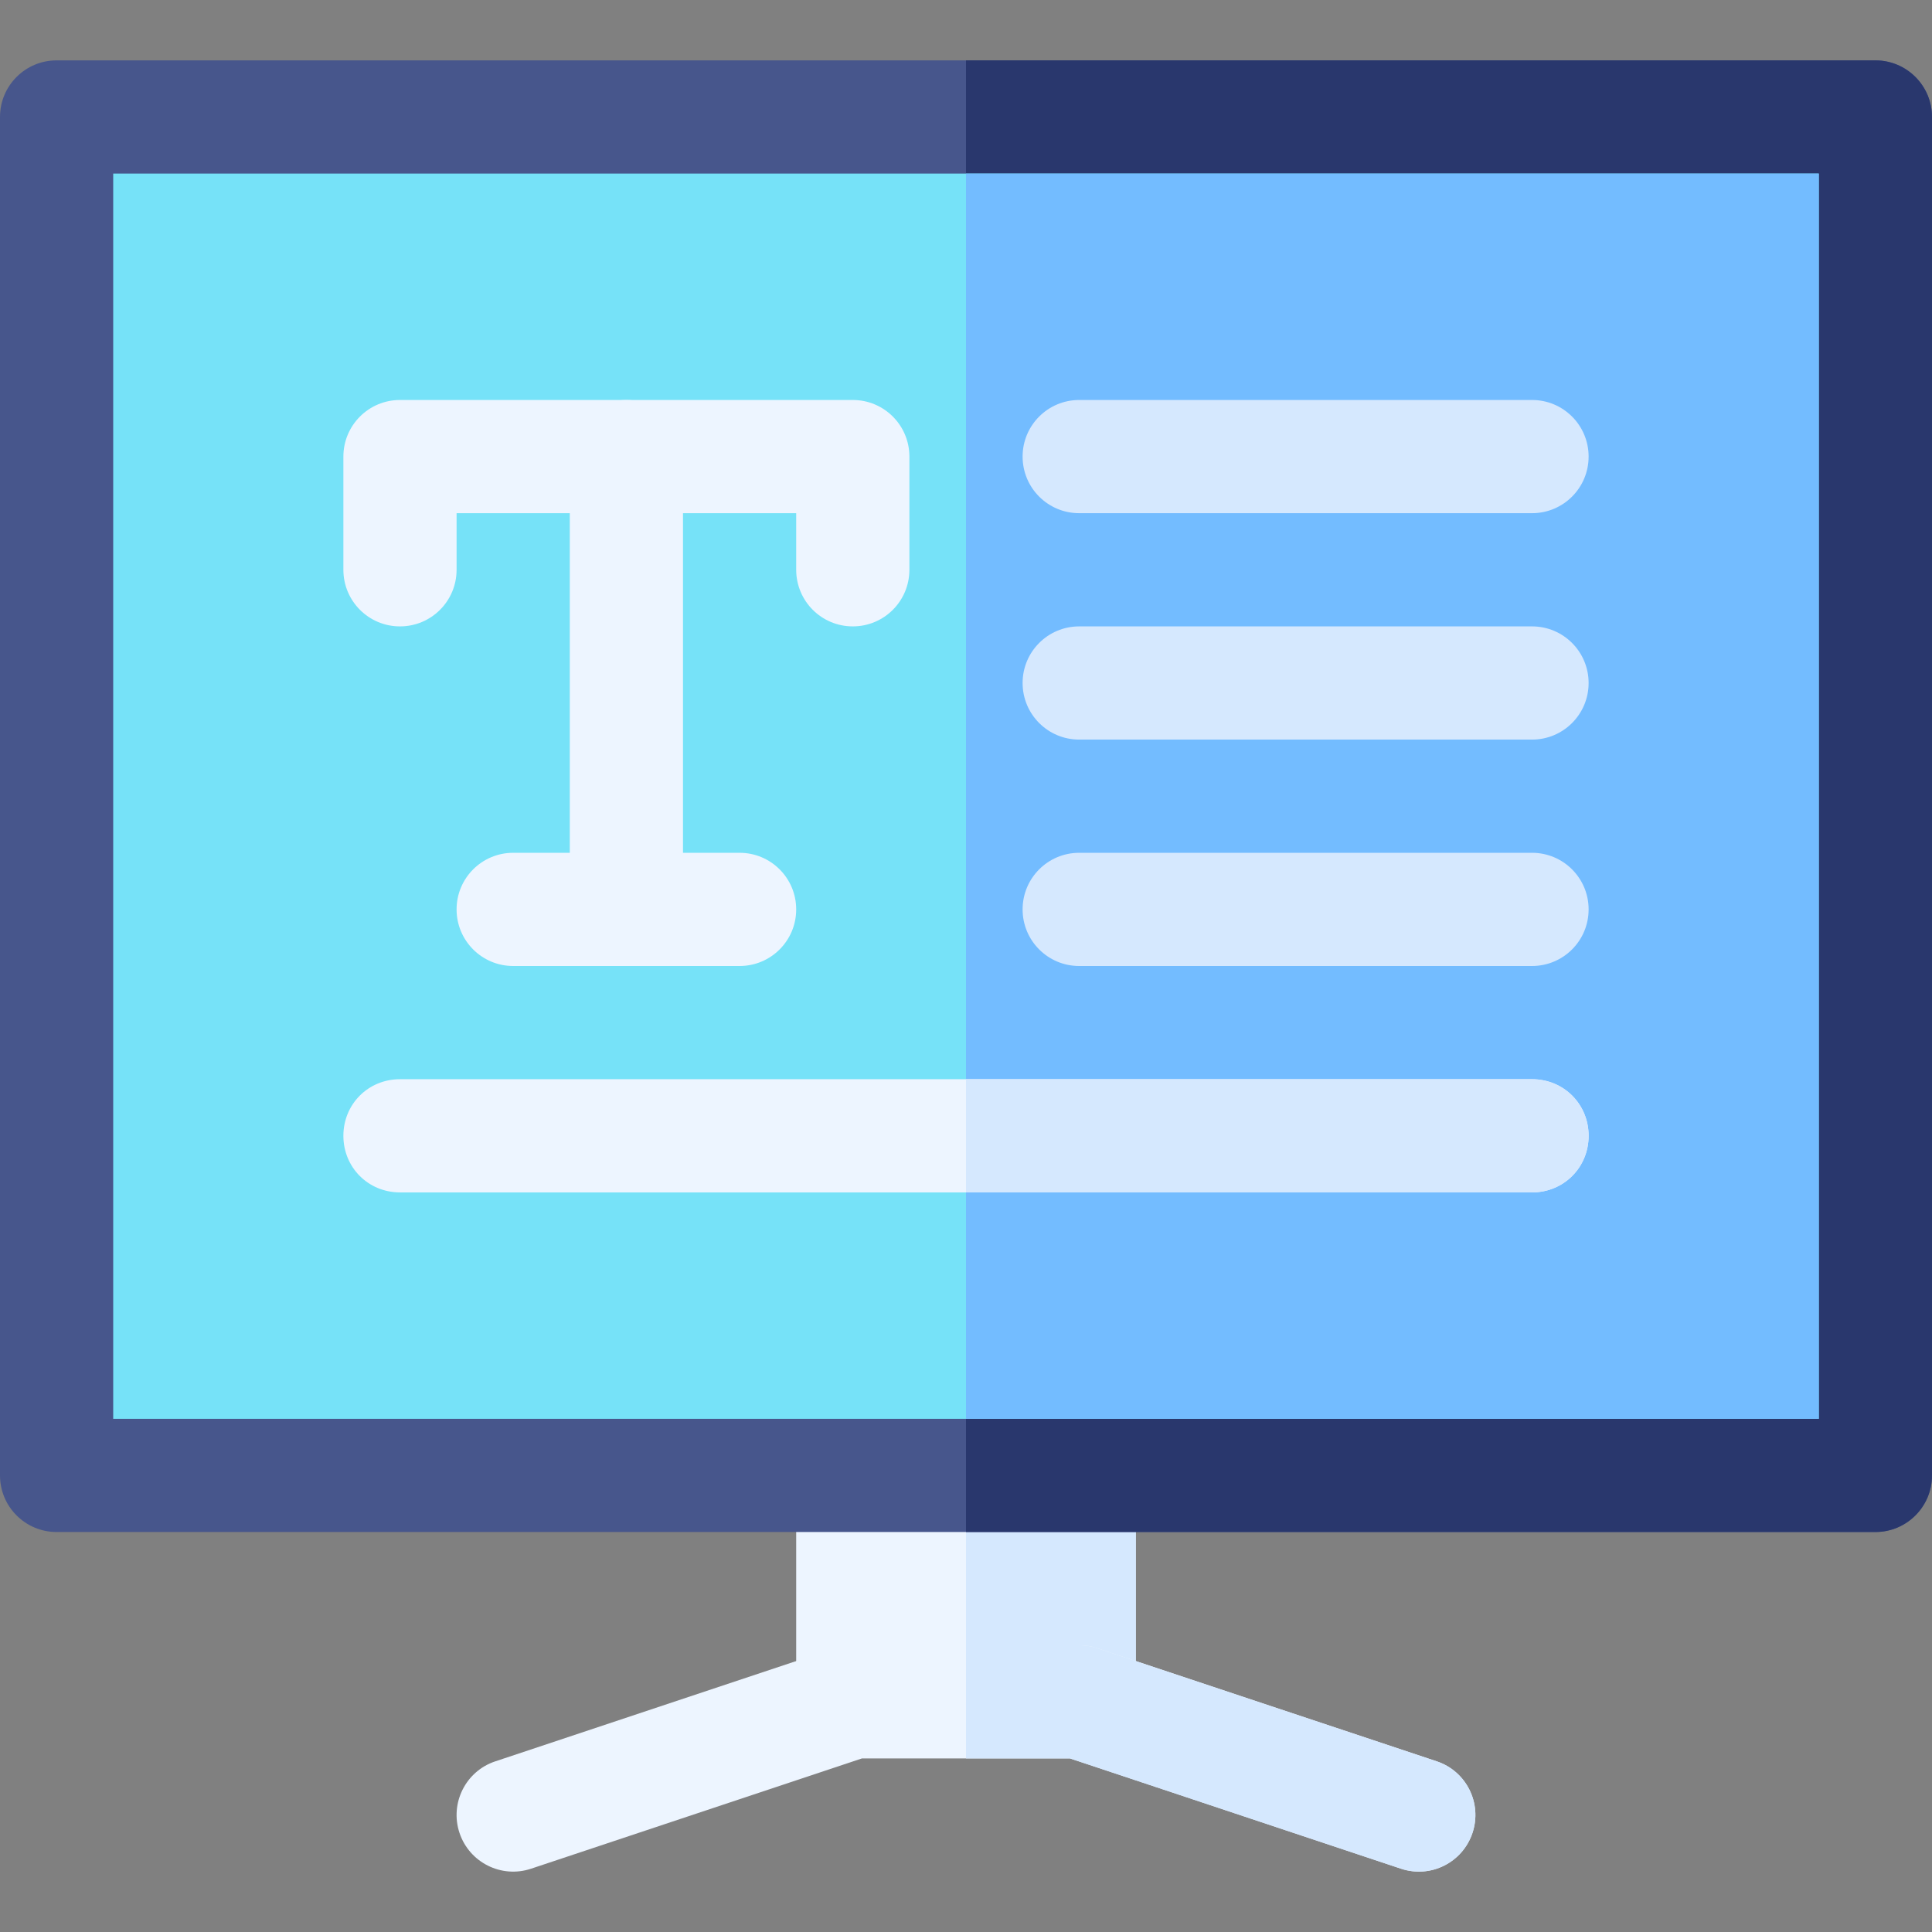 <svg id="Capa_1" enable-background="new 0 0 512 512" height="512" viewBox="0 0 512 512" width="512" xmlns="http://www.w3.org/2000/svg"><rect x="0" y="0" width="512" height="512" fill="#808080" stroke="none"/><g><g><path d="m256 391h-45v60h45 45v-60z" fill="#edf5ff"/><path d="m256 391h45v60h-45z" fill="#d5e8fe"/><g><path d="m380.746 466.771-90.015-29.995c-1.538-.513-3.135-.776-4.746-.776h-29.985-30c-1.611 0-3.208.264-4.746.776l-90 30c-7.852 2.607-12.1 11.104-9.478 18.97 2.604 7.811 11.058 12.114 18.97 9.478l87.686-29.224h27.568 27.554l87.7 29.218c7.896 2.637 16.348-1.626 18.97-9.478 2.622-7.866-1.626-16.362-9.478-18.969z" fill="#edf5ff"/><path d="m371.254 495.218c7.896 2.637 16.348-1.626 18.97-9.478 2.622-7.866-1.626-16.362-9.478-18.97l-90.015-29.995c-1.538-.513-3.135-.776-4.746-.776h-29.985v30h27.554z" fill="#d5e8fe"/><path d="m497 16h-241-241c-8.284 0-15 6.714-15 15v360c0 8.284 6.716 15 15 15h241 241c8.284 0 15-6.716 15-15v-360c0-8.286-6.716-15-15-15z" fill="#47568c"/><path d="m512 391v-360c0-8.286-6.716-15-15-15h-241v390h241c8.284 0 15-6.716 15-15z" fill="#29376d"/></g><path d="m256 46h-226v330h226 226v-330z" fill="#76e2f8"/><path d="m256 46h226v330h-226z" fill="#73bcff"/></g><path d="m226 166c-8.291 0-15-6.709-15-15v-15h-90v15c0 8.291-6.709 15-15 15s-15-6.709-15-15v-30c0-8.291 6.709-15 15-15h120c8.291 0 15 6.709 15 15v30c0 8.291-6.709 15-15 15z" fill="#edf5ff"/><path d="m166 256c-8.291 0-15-6.709-15-15v-120c0-8.291 6.709-15 15-15s15 6.709 15 15v120c0 8.291-6.709 15-15 15z" fill="#edf5ff"/><g fill="#d5e8fe"><path d="m406 136h-120c-8.291 0-15-6.709-15-15s6.709-15 15-15h120c8.291 0 15 6.709 15 15s-6.709 15-15 15z"/><path d="m406 196h-120c-8.291 0-15-6.709-15-15s6.709-15 15-15h120c8.291 0 15 6.709 15 15s-6.709 15-15 15z"/><path d="m406 256h-120c-8.291 0-15-6.709-15-15s6.709-15 15-15h120c8.291 0 15 6.709 15 15s-6.709 15-15 15z"/></g><path d="m421 301c0 8.399-6.599 15-15 15h-300c-8.401 0-15-6.601-15-15 0-8.401 6.599-15 15-15h300c8.401 0 15 6.599 15 15z" fill="#edf5ff"/><path d="m196 256h-60c-8.291 0-15-6.709-15-15s6.709-15 15-15h60c8.291 0 15 6.709 15 15s-6.709 15-15 15z" fill="#edf5ff"/><path d="m421 301c0 8.399-6.599 15-15 15h-150v-30h150c8.401 0 15 6.599 15 15z" fill="#d5e8fe"/></g></svg>